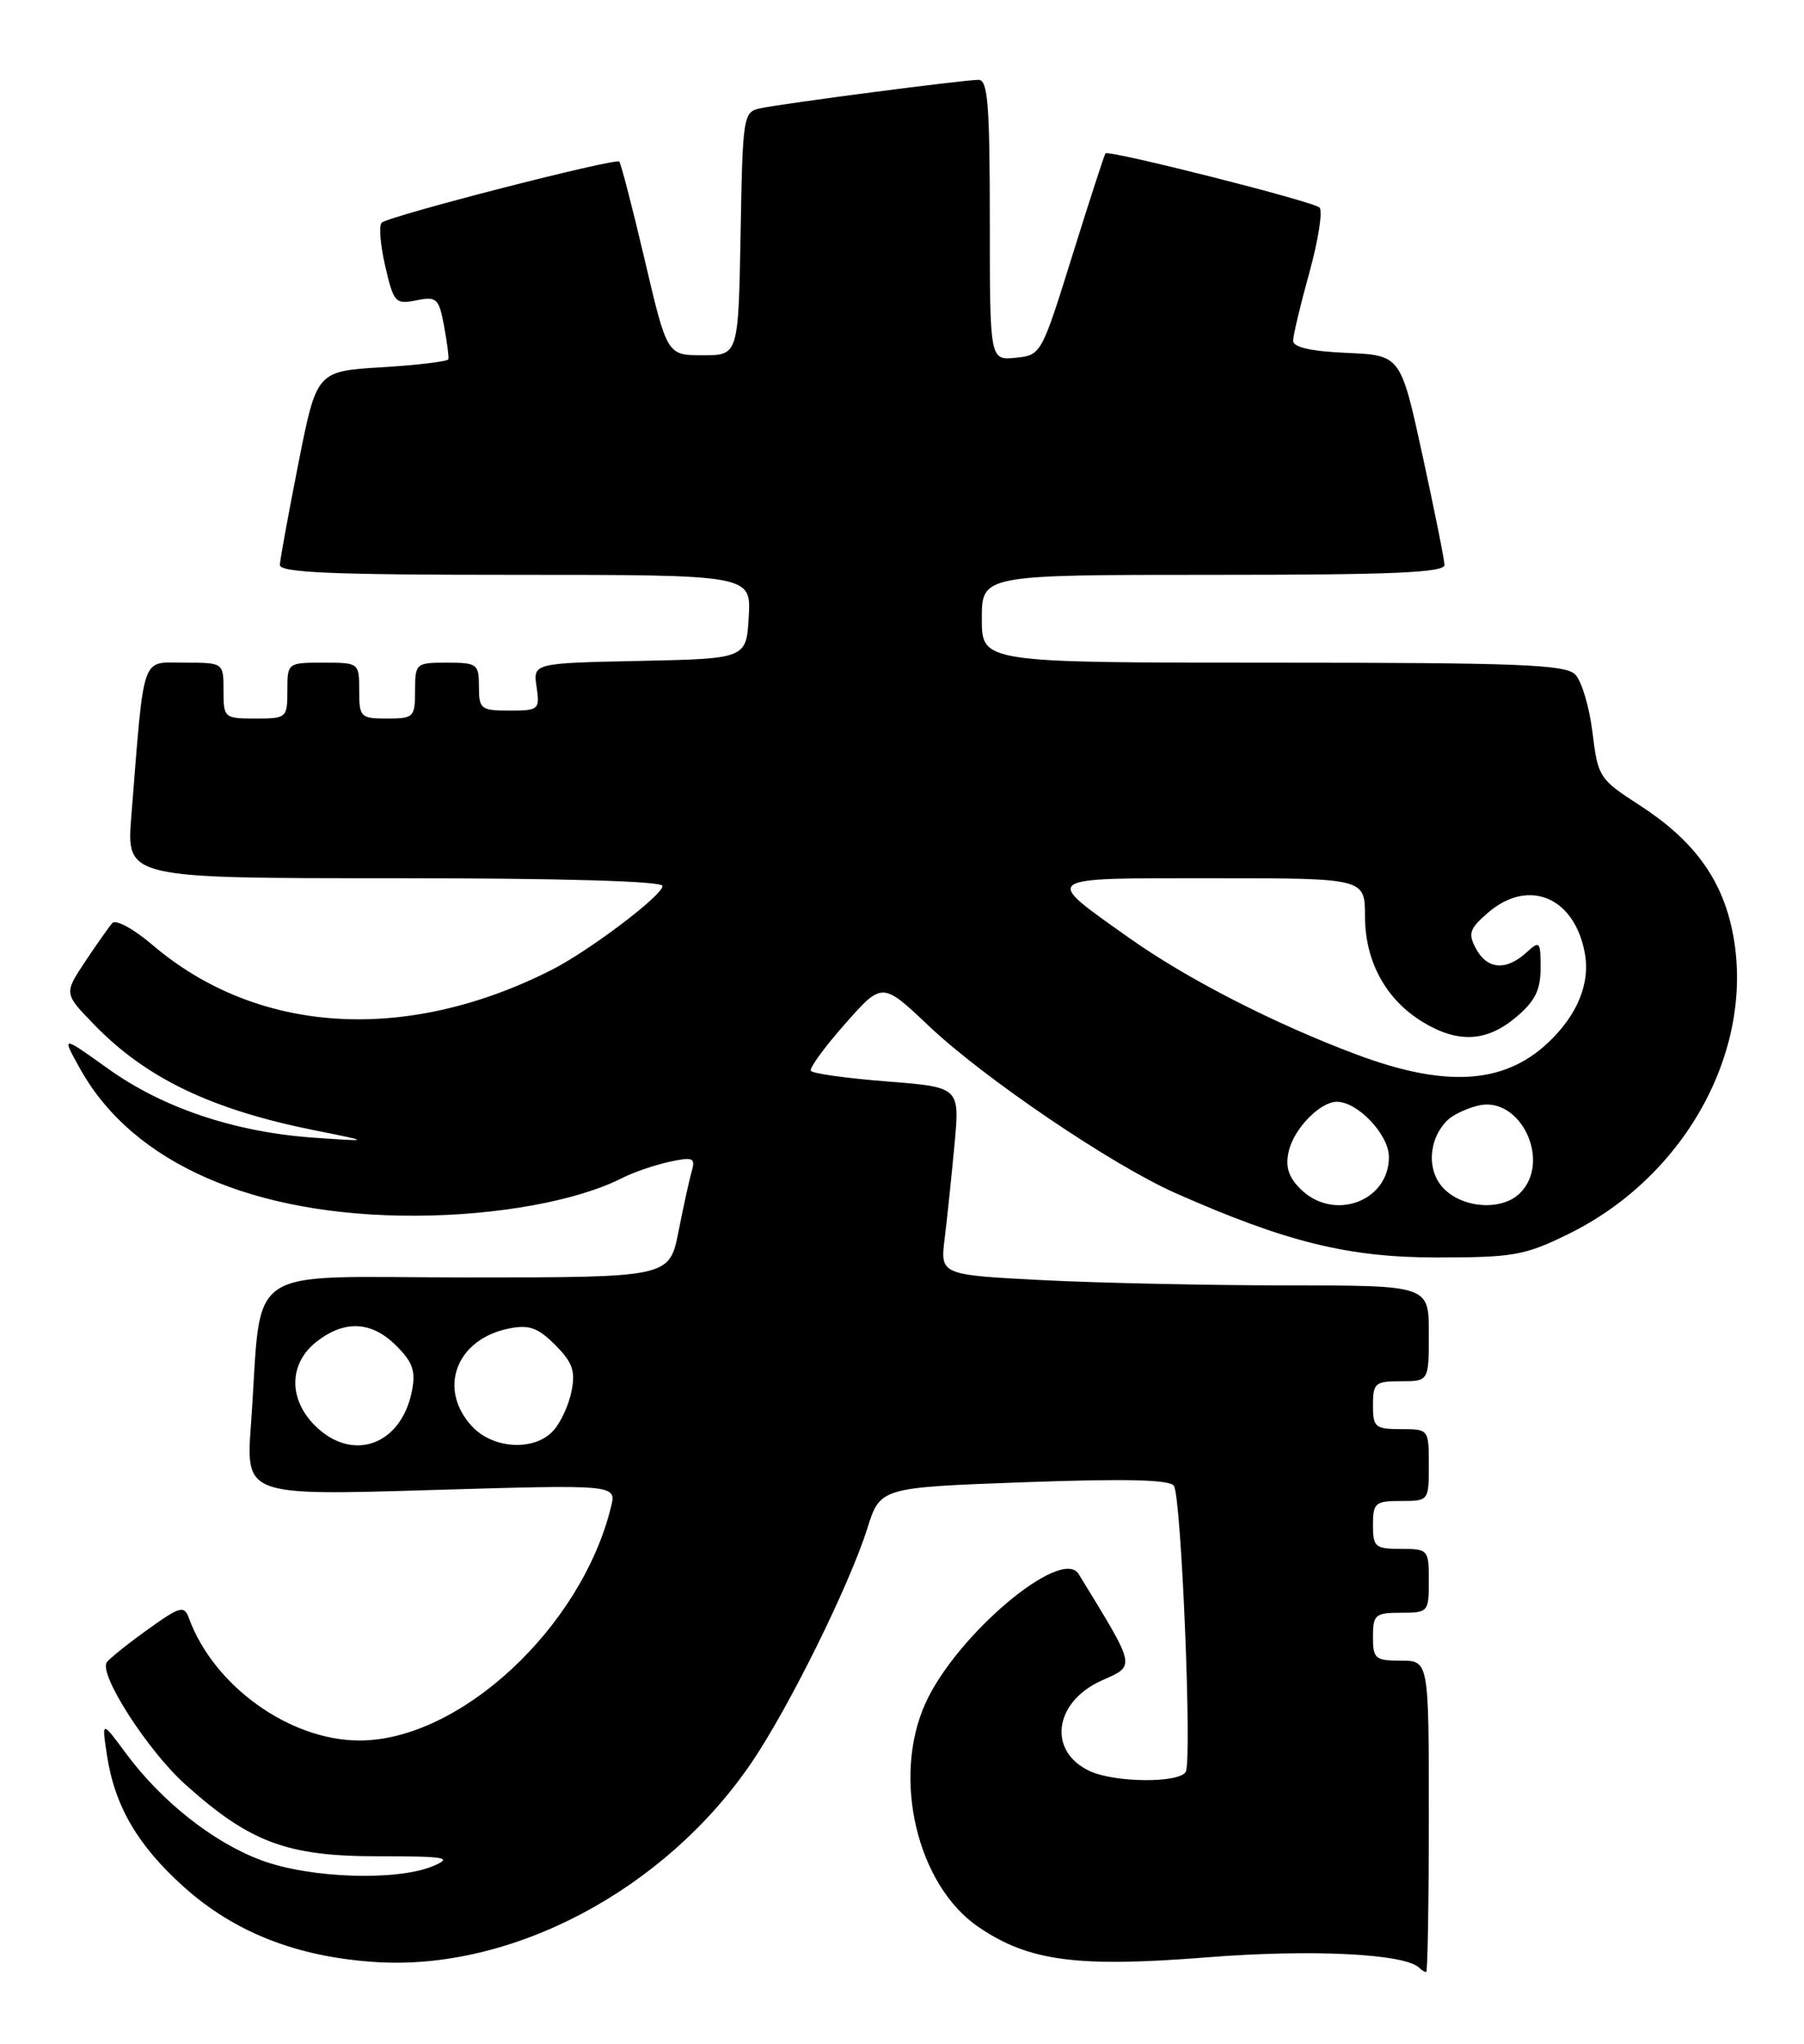 <?xml version="1.0" encoding="UTF-8" standalone="no"?>
<!DOCTYPE svg PUBLIC "-//W3C//DTD SVG 1.1//EN" "http://www.w3.org/Graphics/SVG/1.1/DTD/svg11.dtd" >
<svg xmlns="http://www.w3.org/2000/svg" xmlns:xlink="http://www.w3.org/1999/xlink" version="1.1" viewBox="0 0 226 256">
 <g >
 <path fill="currentColor"
d=" M 179.00 227.50 C 179.00 208.00 179.00 208.00 175.50 208.00 C 172.28 208.00 172.00 207.76 172.00 205.00 C 172.00 202.24 172.28 202.00 175.50 202.00 C 178.92 202.00 179.00 201.90 179.00 198.00 C 179.00 194.10 178.92 194.00 175.50 194.00 C 172.28 194.00 172.00 193.76 172.00 191.00 C 172.00 188.24 172.28 188.00 175.50 188.00 C 178.98 188.00 179.00 187.98 179.00 183.50 C 179.00 179.02 178.98 179.00 175.50 179.00 C 172.28 179.00 172.00 178.76 172.00 176.00 C 172.00 173.24 172.28 173.00 175.50 173.00 C 179.00 173.00 179.00 173.00 179.00 167.00 C 179.00 161.00 179.00 161.00 161.25 161.00 C 151.49 160.99 137.71 160.70 130.64 160.34 C 117.78 159.68 117.78 159.68 118.35 155.09 C 118.66 152.57 119.21 147.28 119.58 143.33 C 120.24 136.17 120.24 136.17 111.10 135.45 C 106.07 135.06 101.79 134.46 101.58 134.12 C 101.38 133.78 103.31 131.13 105.87 128.24 C 110.52 122.97 110.52 122.97 116.37 128.51 C 123.35 135.11 139.32 145.92 147.27 149.44 C 161.17 155.59 168.93 157.50 180.00 157.50 C 189.59 157.50 191.02 157.25 196.49 154.56 C 211.33 147.28 220.04 131.13 217.01 116.54 C 215.64 109.96 212.09 105.17 205.35 100.82 C 200.36 97.60 200.18 97.33 199.50 91.72 C 199.11 88.54 198.14 85.28 197.33 84.47 C 196.09 83.23 190.14 83.00 159.43 83.00 C 123.00 83.00 123.00 83.00 123.00 77.50 C 123.00 72.00 123.00 72.00 152.00 72.00 C 174.55 72.00 180.99 71.72 180.96 70.75 C 180.94 70.06 179.70 63.88 178.20 57.00 C 175.47 44.50 175.47 44.50 168.74 44.20 C 164.25 44.01 162.00 43.50 162.00 42.68 C 162.00 42.01 162.92 38.14 164.05 34.08 C 165.17 30.01 165.73 26.37 165.30 25.99 C 164.41 25.20 138.89 18.75 138.49 19.21 C 138.35 19.37 136.49 25.12 134.34 32.00 C 130.47 44.42 130.42 44.50 127.22 44.81 C 124.00 45.13 124.00 45.13 124.00 27.56 C 124.00 13.11 123.75 10.00 122.59 10.00 C 120.77 10.00 98.20 12.94 95.28 13.56 C 93.11 14.01 93.04 14.42 92.78 29.26 C 92.50 44.50 92.50 44.50 88.04 44.50 C 83.57 44.50 83.57 44.50 80.77 32.56 C 79.23 26.00 77.79 20.46 77.58 20.24 C 77.10 19.76 48.75 27.04 47.82 27.89 C 47.45 28.22 47.64 30.68 48.26 33.34 C 49.32 37.91 49.53 38.14 52.15 37.62 C 54.70 37.11 54.98 37.36 55.62 40.78 C 56.00 42.83 56.25 44.73 56.17 45.00 C 56.09 45.27 52.34 45.73 47.84 46.00 C 39.67 46.50 39.67 46.50 37.39 58.00 C 36.14 64.33 35.09 70.06 35.06 70.75 C 35.01 71.72 41.55 72.00 64.55 72.00 C 94.10 72.00 94.10 72.00 93.80 77.25 C 93.50 82.50 93.50 82.50 80.14 82.78 C 66.78 83.06 66.78 83.06 67.22 86.03 C 67.64 88.88 67.50 89.00 63.83 89.00 C 60.24 89.00 60.00 88.81 60.00 86.00 C 60.00 83.17 59.78 83.00 56.00 83.00 C 52.10 83.00 52.00 83.08 52.00 86.50 C 52.00 89.83 51.83 90.00 48.50 90.00 C 45.17 90.00 45.00 89.83 45.00 86.50 C 45.00 83.02 44.98 83.00 40.50 83.00 C 36.02 83.00 36.00 83.02 36.00 86.50 C 36.00 89.92 35.90 90.00 32.00 90.00 C 28.10 90.00 28.00 89.92 28.00 86.50 C 28.00 83.00 28.00 83.00 23.10 83.00 C 17.60 83.00 18.11 81.52 16.45 102.25 C 15.83 110.00 15.83 110.00 49.41 110.00 C 70.39 110.00 83.00 110.36 83.00 110.97 C 83.00 112.15 73.79 119.11 69.09 121.49 C 50.81 130.74 32.19 129.55 19.05 118.31 C 16.74 116.34 14.51 115.13 14.07 115.62 C 13.64 116.10 12.10 118.29 10.65 120.47 C 8.02 124.44 8.02 124.44 11.76 128.30 C 18.30 135.06 26.50 138.99 39.50 141.59 C 46.50 142.99 46.50 142.99 39.37 142.50 C 29.48 141.82 20.42 138.79 13.53 133.85 C 7.68 129.66 7.68 129.66 10.09 133.96 C 16.69 145.74 31.79 152.33 52.00 152.27 C 62.32 152.24 72.33 150.41 77.96 147.54 C 79.36 146.83 82.01 145.92 83.85 145.52 C 86.80 144.88 87.14 145.02 86.67 146.65 C 86.38 147.67 85.62 151.09 85.00 154.25 C 83.86 160.00 83.86 160.00 58.52 160.00 C 29.83 160.00 32.92 157.90 31.44 178.41 C 30.79 187.32 30.79 187.32 54.01 186.63 C 77.23 185.94 77.23 185.94 76.55 188.72 C 72.86 203.84 57.62 218.00 45.04 218.00 C 36.29 218.00 26.77 211.17 23.67 202.68 C 23.07 201.04 22.58 201.17 18.42 204.16 C 15.90 205.97 13.62 207.81 13.36 208.23 C 12.40 209.78 18.54 219.30 23.18 223.47 C 31.28 230.76 35.94 232.50 47.32 232.50 C 55.87 232.50 56.77 232.66 54.32 233.70 C 49.80 235.64 38.80 235.27 32.71 232.99 C 26.68 230.74 20.21 225.61 15.74 219.56 C 12.74 215.50 12.74 215.50 13.40 219.84 C 14.36 226.19 17.24 231.13 23.00 236.31 C 29.37 242.04 37.23 245.12 47.08 245.75 C 64.20 246.85 83.32 236.70 94.15 220.77 C 98.83 213.89 106.40 198.57 108.65 191.45 C 110.27 186.31 110.27 186.31 128.32 185.65 C 141.13 185.19 146.58 185.32 147.07 186.11 C 148.00 187.62 149.36 220.61 148.54 221.94 C 147.66 223.35 139.74 223.29 136.57 221.85 C 131.22 219.41 132.00 213.21 137.97 210.51 C 142.31 208.56 142.42 209.06 135.13 197.15 C 133.00 193.67 119.83 204.76 115.95 213.31 C 111.70 222.66 114.89 236.14 122.60 241.37 C 128.89 245.65 134.93 246.45 151.20 245.16 C 164.29 244.12 176.03 244.70 177.80 246.47 C 178.09 246.76 178.48 247.00 178.67 247.00 C 178.85 247.00 179.00 238.22 179.00 227.50 Z  M 39.45 178.55 C 36.11 175.21 36.19 170.78 39.63 168.07 C 43.17 165.29 46.55 165.46 49.66 168.57 C 51.72 170.63 52.10 171.74 51.60 174.25 C 50.24 181.05 44.12 183.21 39.45 178.55 Z  M 59.17 178.69 C 54.78 174.01 57.12 167.73 63.75 166.40 C 66.28 165.89 67.37 166.28 69.55 168.45 C 71.72 170.63 72.11 171.72 71.60 174.25 C 71.26 175.97 70.24 178.19 69.33 179.18 C 66.99 181.78 61.84 181.52 59.17 178.69 Z  M 162.91 148.91 C 161.39 147.39 161.00 146.11 161.46 144.16 C 162.12 141.34 165.38 138.00 167.48 138.00 C 170.11 138.00 174.00 142.13 174.00 144.92 C 174.00 150.52 167.03 153.03 162.91 148.91 Z  M 180.91 148.91 C 178.71 146.71 178.90 142.73 181.32 140.32 C 181.97 139.66 183.70 138.84 185.16 138.48 C 190.45 137.18 194.42 145.44 190.43 149.43 C 188.21 151.65 183.39 151.39 180.91 148.91 Z  M 170.00 132.10 C 159.74 128.27 148.69 122.61 141.45 117.47 C 130.53 109.73 130.16 110.00 151.88 110.00 C 171.00 110.00 171.00 110.00 171.00 114.75 C 171.01 120.43 173.60 125.18 178.24 128.01 C 182.65 130.69 186.24 130.51 189.92 127.41 C 192.30 125.41 193.00 124.01 193.00 121.26 C 193.00 117.86 192.91 117.77 191.17 119.35 C 188.66 121.62 186.29 121.42 184.90 118.81 C 183.89 116.92 184.09 116.32 186.42 114.31 C 191.48 109.96 197.22 112.34 198.53 119.32 C 199.26 123.18 197.60 127.18 193.85 130.68 C 188.35 135.80 181.05 136.23 170.00 132.10 Z "/>
</g>
</svg>